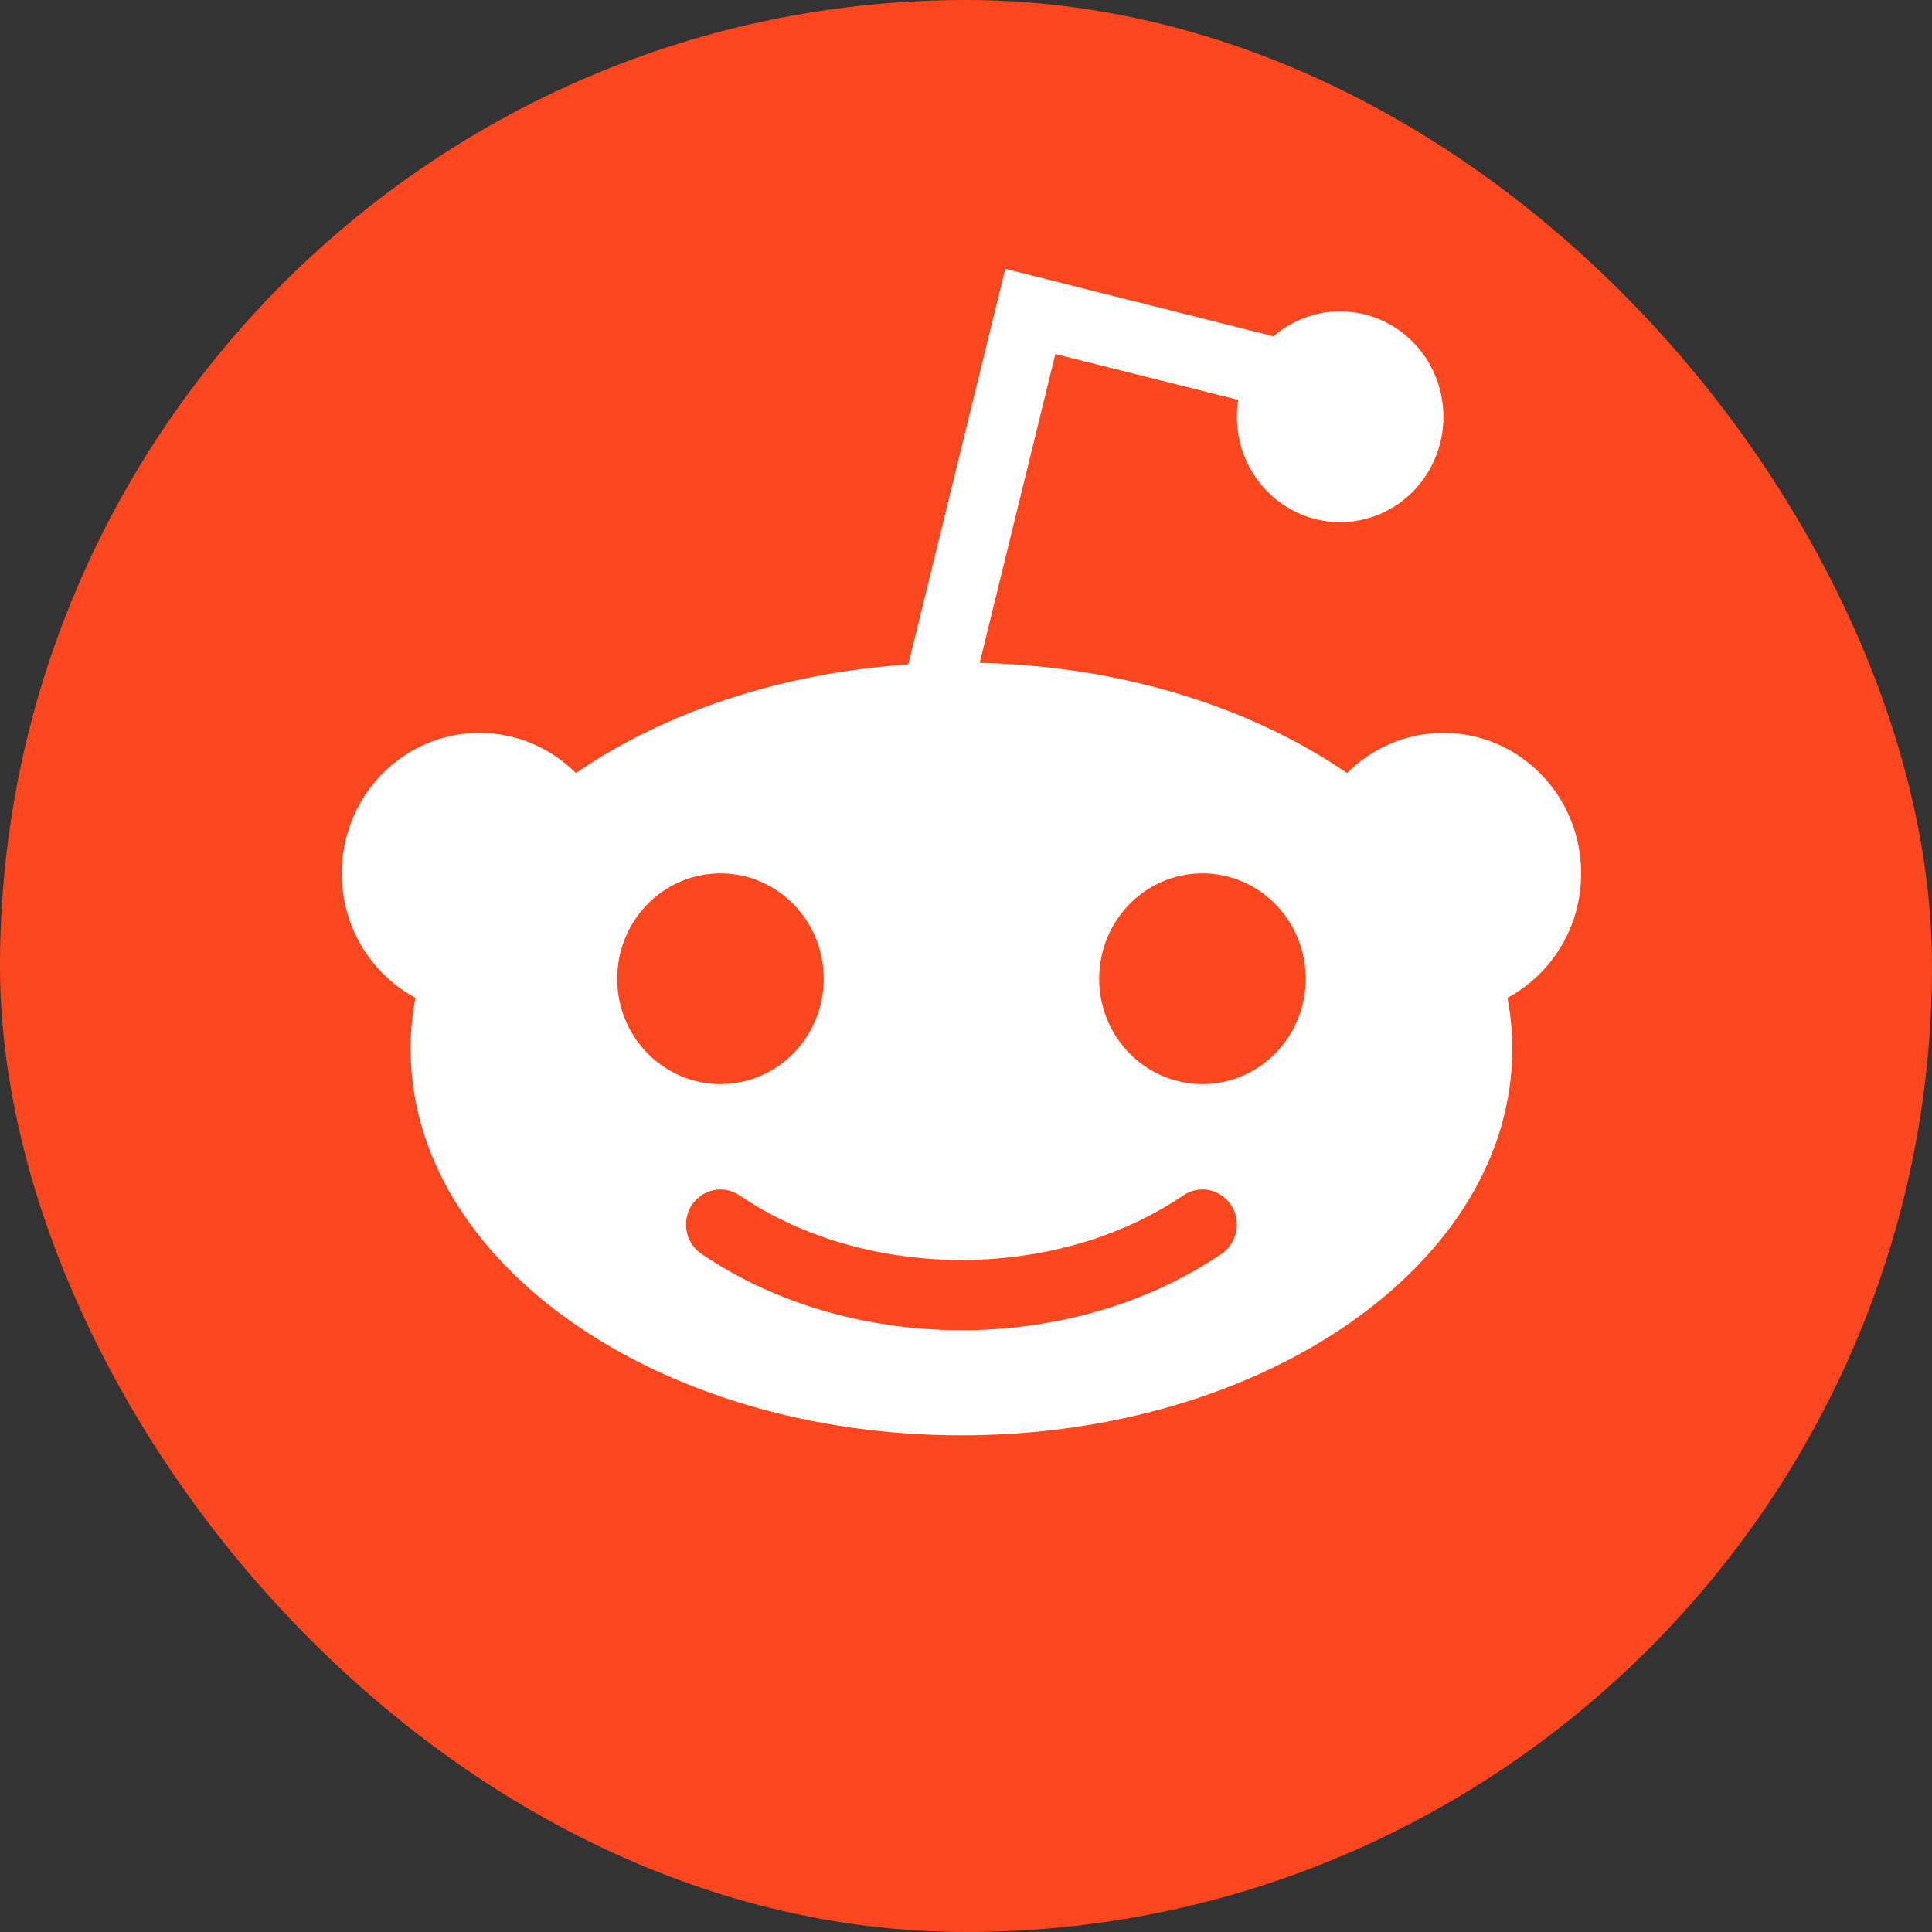 <svg width="53" height="53" viewBox="0 0 53 53" fill="none" xmlns="http://www.w3.org/2000/svg">
<rect x="0" y="0" width="53" height="53" fill="#333333" stroke="none"/>
<g clip-path="url(#clip0_195_55)">
<path d="M26.5 0C11.884 0 0 11.884 0 26.5C0 41.117 11.884 53 26.5 53C41.117 53 53 41.117 53 26.5C53 11.884 41.117 0 26.5 0Z" fill="#FC471E"/>
<path fill-rule="evenodd" clip-rule="evenodd" d="M33.967 10.969C33.943 11.121 33.931 11.276 33.931 11.434C33.931 13.03 35.199 14.324 36.764 14.324C38.329 14.324 39.597 13.03 39.597 11.434C39.597 9.837 38.329 8.543 36.764 8.543C36.067 8.543 35.428 8.8 34.934 9.226L27.577 7.375L24.917 18.227C21.38 18.465 18.198 19.557 15.798 21.207C15.116 20.526 14.183 20.105 13.153 20.105C11.066 20.105 9.375 21.831 9.375 23.959C9.375 25.441 10.194 26.727 11.396 27.372C11.309 27.831 11.264 28.3 11.264 28.777C11.264 34.63 18.029 39.375 26.375 39.375C34.721 39.375 41.486 34.63 41.486 28.777C41.486 28.3 41.441 27.831 41.355 27.372C42.556 26.727 43.375 25.441 43.375 23.959C43.375 21.831 41.684 20.105 39.597 20.105C38.567 20.105 37.634 20.526 36.952 21.207C34.337 19.41 30.795 18.273 26.875 18.184L28.951 9.712L33.967 10.969ZM19.764 29.74C21.329 29.74 22.597 28.446 22.597 26.85C22.597 25.253 21.329 23.959 19.764 23.959C18.199 23.959 16.931 25.253 16.931 26.85C16.931 28.446 18.199 29.74 19.764 29.74ZM32.986 29.74C34.551 29.74 35.819 28.446 35.819 26.85C35.819 25.253 34.551 23.959 32.986 23.959C31.421 23.959 30.153 25.253 30.153 26.85C30.153 28.446 31.421 29.74 32.986 29.74ZM20.288 32.792C19.854 32.497 19.267 32.617 18.978 33.059C18.689 33.502 18.806 34.101 19.24 34.396C21.295 35.793 23.835 36.492 26.375 36.492C28.915 36.492 31.455 35.793 33.51 34.396C33.944 34.101 34.061 33.502 33.772 33.059C33.483 32.617 32.896 32.497 32.462 32.792C30.724 33.974 28.55 34.565 26.375 34.565C25.085 34.565 23.796 34.358 22.597 33.942C21.775 33.657 20.995 33.273 20.288 32.792Z" fill="white"/>
</g>
<defs>
<clipPath id="clip0_195_55">
<rect width="53" height="53" rx="26.5" fill="white"/>
</clipPath>
</defs>
</svg>
